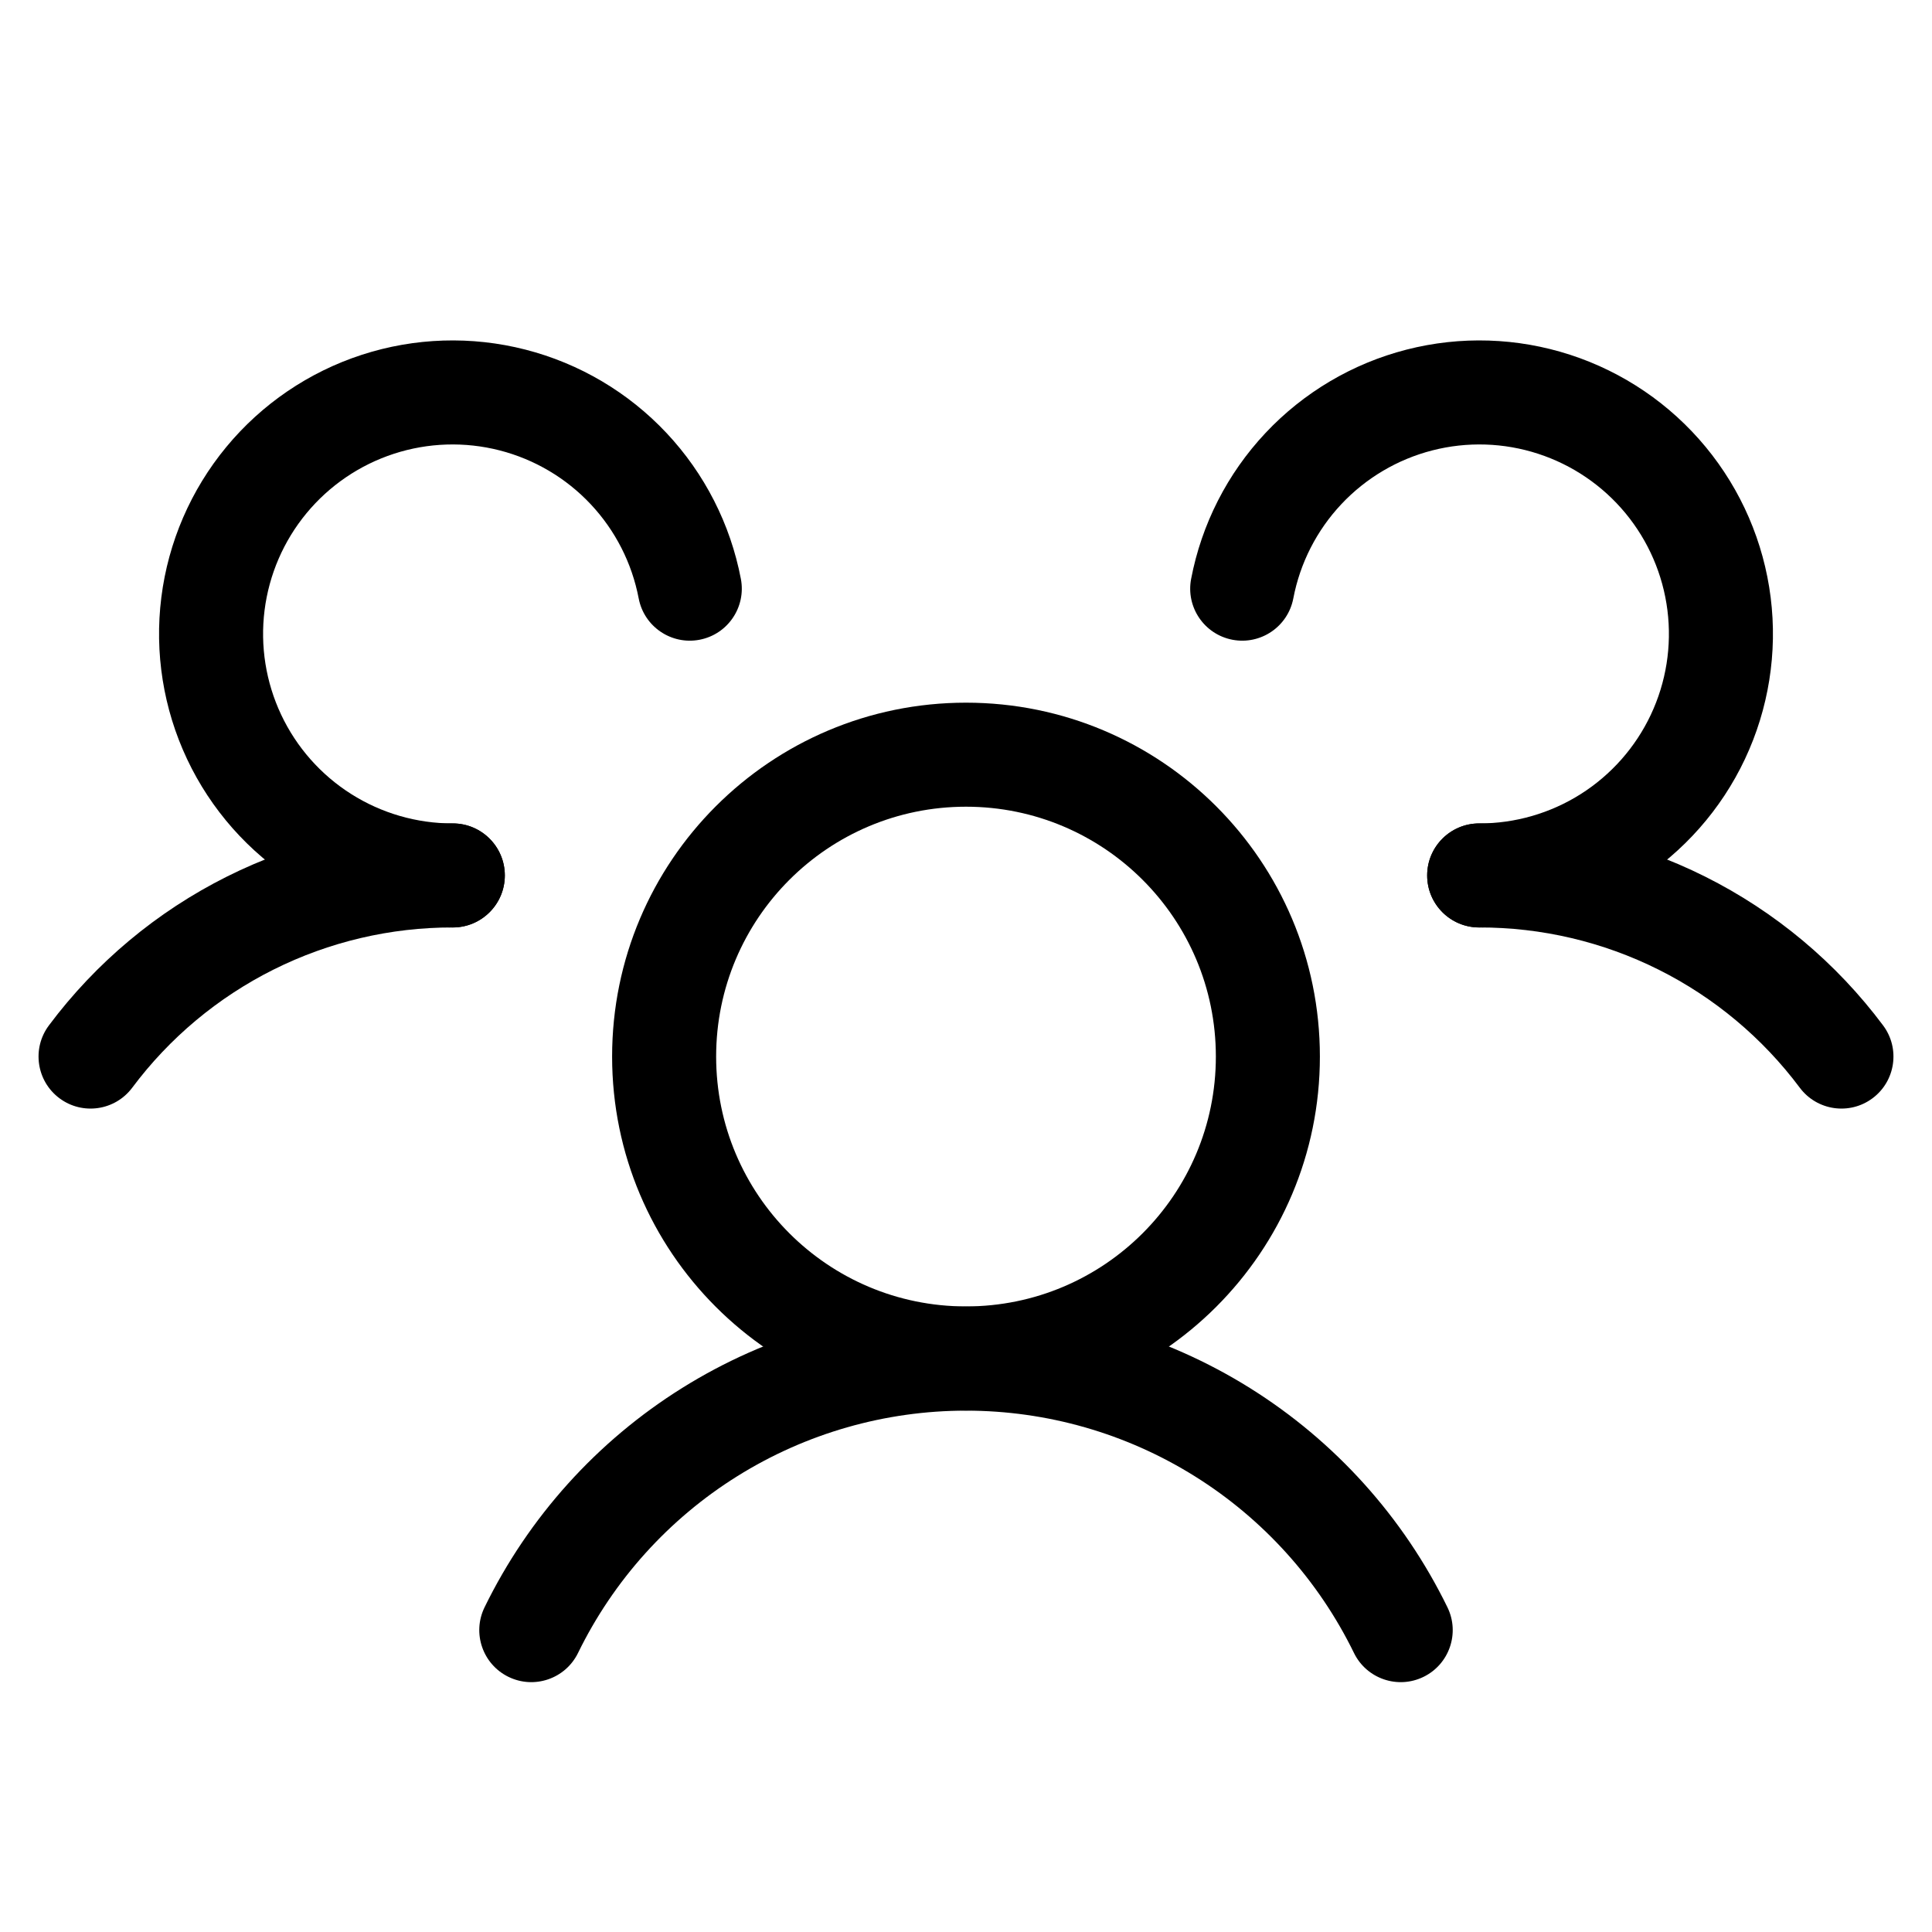 <svg width="260" height="260" viewBox="0 0 260 260" fill="none" xmlns="http://www.w3.org/2000/svg" xmlns:xlink="http://www.w3.org/1999/xlink">
<path d="M163.625,142.188C163.625,160.758 148.571,175.813 130,175.813L130,189.813C156.303,189.813 177.625,168.49 177.625,142.188L163.625,142.188ZM130,175.813C111.429,175.813 96.375,160.758 96.375,142.188L82.375,142.188C82.375,168.49 103.697,189.813 130,189.813L130,175.813ZM96.375,142.188C96.375,123.617 111.429,108.563 130,108.563L130,94.563C103.697,94.563 82.375,115.885 82.375,142.188L96.375,142.188ZM130,108.563C148.571,108.563 163.625,123.617 163.625,142.188L177.625,142.188C177.625,115.885 156.303,94.563 130,94.563L130,108.563Z" fill="#000000"/>
<path d="M199.051,110.813C195.185,110.819 192.056,113.958 192.063,117.824C192.069,121.69 195.208,124.819 199.074,124.813L199.051,110.813ZM242.206,146.378C244.52,149.475 248.907,150.109 252.003,147.795C255.1,145.48 255.734,141.094 253.419,137.997L242.206,146.378ZM199.074,124.813C207.447,124.799 215.706,126.741 223.195,130.485L229.456,117.963C220.016,113.244 209.605,110.795 199.051,110.813L199.074,124.813ZM223.195,130.485C230.683,134.23 237.193,139.672 242.206,146.378L253.419,137.997C247.101,129.543 238.895,122.683 229.456,117.963L223.195,130.485Z" fill="#000000"/>
<path d="M6.58,137.997C4.266,141.094 4.9,145.48 7.997,147.795C11.094,150.109 15.48,149.475 17.795,146.378L6.58,137.997ZM60.926,124.813C64.792,124.819 67.931,121.69 67.938,117.824C67.944,113.958 64.815,110.819 60.949,110.813L60.926,124.813ZM17.795,146.378C22.807,139.672 29.317,134.23 36.805,130.485L30.544,117.963C21.105,122.683 12.899,129.543 6.58,137.997L17.795,146.378ZM36.805,130.485C44.294,126.741 52.553,124.799 60.926,124.813L60.949,110.813C50.395,110.795 39.984,113.244 30.544,117.963L36.805,130.485Z" fill="#000000"/>
<path d="M65.21,216.303C63.514,219.777 64.955,223.969 68.429,225.665C71.903,227.361 76.094,225.92 77.79,222.446L65.21,216.303ZM182.21,222.446C183.906,225.92 188.097,227.361 191.571,225.665C195.045,223.969 196.486,219.777 194.79,216.303L182.21,222.446ZM77.79,222.446C82.565,212.667 89.991,204.425 99.222,198.66L91.806,186.786C80.351,193.94 71.136,204.168 65.21,216.303L77.79,222.446ZM99.222,198.66C108.453,192.895 119.117,189.838 130,189.838L130,175.838C116.495,175.838 103.261,179.632 91.806,186.786L99.222,198.66ZM130,189.838C140.883,189.838 151.547,192.895 160.778,198.66L168.194,186.786C156.739,179.632 143.505,175.838 130,175.838L130,189.838ZM160.778,198.66C170.009,204.425 177.435,212.667 182.21,222.446L194.79,216.303C188.864,204.168 179.649,193.94 168.194,186.786L160.778,198.66Z" fill="#000000"/>
<path d="M60.944,124.813C64.81,124.809 67.941,121.671 67.937,117.805C67.933,113.939 64.796,110.809 60.93,110.813L60.944,124.813ZM85.952,80.531C86.677,84.329 90.343,86.82 94.14,86.095C97.938,85.37 100.429,81.704 99.704,77.906L85.952,80.531ZM60.93,110.813C56.09,110.817 51.349,109.445 47.26,106.855L39.769,118.682C46.103,122.694 53.447,124.82 60.944,124.813L60.93,110.813ZM47.26,106.855C43.171,104.265 39.904,100.566 37.84,96.188L25.177,102.159C28.374,108.94 33.436,114.671 39.769,118.682L47.26,106.855ZM37.84,96.188C35.776,91.811 35,86.936 35.603,82.134L21.712,80.389C20.778,87.827 21.979,95.378 25.177,102.159L37.84,96.188ZM35.603,82.134C36.207,77.331 38.164,72.8 41.247,69.069L30.455,60.152C25.679,65.931 22.647,72.95 21.712,80.389L35.603,82.134ZM41.247,69.069C44.33,65.338 48.411,62.562 53.013,61.064L48.681,47.751C41.552,50.071 35.23,54.372 30.455,60.152L41.247,69.069ZM53.013,61.064C57.616,59.566 62.549,59.409 67.237,60.611L70.714,47.05C63.452,45.188 55.81,45.431 48.681,47.751L53.013,61.064ZM67.237,60.611C71.926,61.813 76.175,64.325 79.489,67.852L89.692,58.266C84.559,52.802 77.976,48.912 70.714,47.05L67.237,60.611ZM79.489,67.852C82.803,71.38 85.044,75.777 85.952,80.531L99.704,77.906C98.298,70.542 94.826,63.73 89.692,58.266L79.489,67.852Z" fill="#000000"/>
<path d="M160.296,77.906C159.571,81.704 162.062,85.37 165.859,86.095C169.657,86.82 173.323,84.329 174.048,80.531L160.296,77.906ZM199.07,110.813C195.204,110.809 192.066,113.939 192.062,117.805C192.058,121.671 195.189,124.809 199.055,124.813L199.07,110.813ZM174.048,80.531C174.955,75.777 177.197,71.38 180.511,67.852L170.307,58.266C165.174,63.73 161.702,70.542 160.296,77.906L174.048,80.531ZM180.511,67.852C183.825,64.325 188.074,61.813 192.762,60.611L189.285,47.05C182.023,48.912 175.441,52.802 170.307,58.266L180.511,67.852ZM192.762,60.611C197.451,59.409 202.384,59.566 206.986,61.064L211.319,47.751C204.19,45.431 196.548,45.188 189.285,47.05L192.762,60.611ZM206.986,61.064C211.589,62.562 215.67,65.338 218.753,69.069L229.545,60.152C224.769,54.372 218.448,50.071 211.319,47.751L206.986,61.064ZM218.753,69.069C221.836,72.8 223.793,77.331 224.396,82.134L238.287,80.389C237.353,72.95 234.32,65.931 229.545,60.152L218.753,69.069ZM224.396,82.134C225,86.936 224.224,91.811 222.16,96.188L234.823,102.159C238.02,95.378 239.222,87.827 238.287,80.389L224.396,82.134ZM222.16,96.188C220.096,100.566 216.828,104.265 212.74,106.855L220.23,118.682C226.564,114.671 231.625,108.94 234.823,102.159L222.16,96.188ZM212.74,106.855C208.651,109.445 203.909,110.817 199.07,110.813L199.055,124.813C206.552,124.82 213.897,122.694 220.23,118.682L212.74,106.855Z" fill="#000000"/>
</svg>
